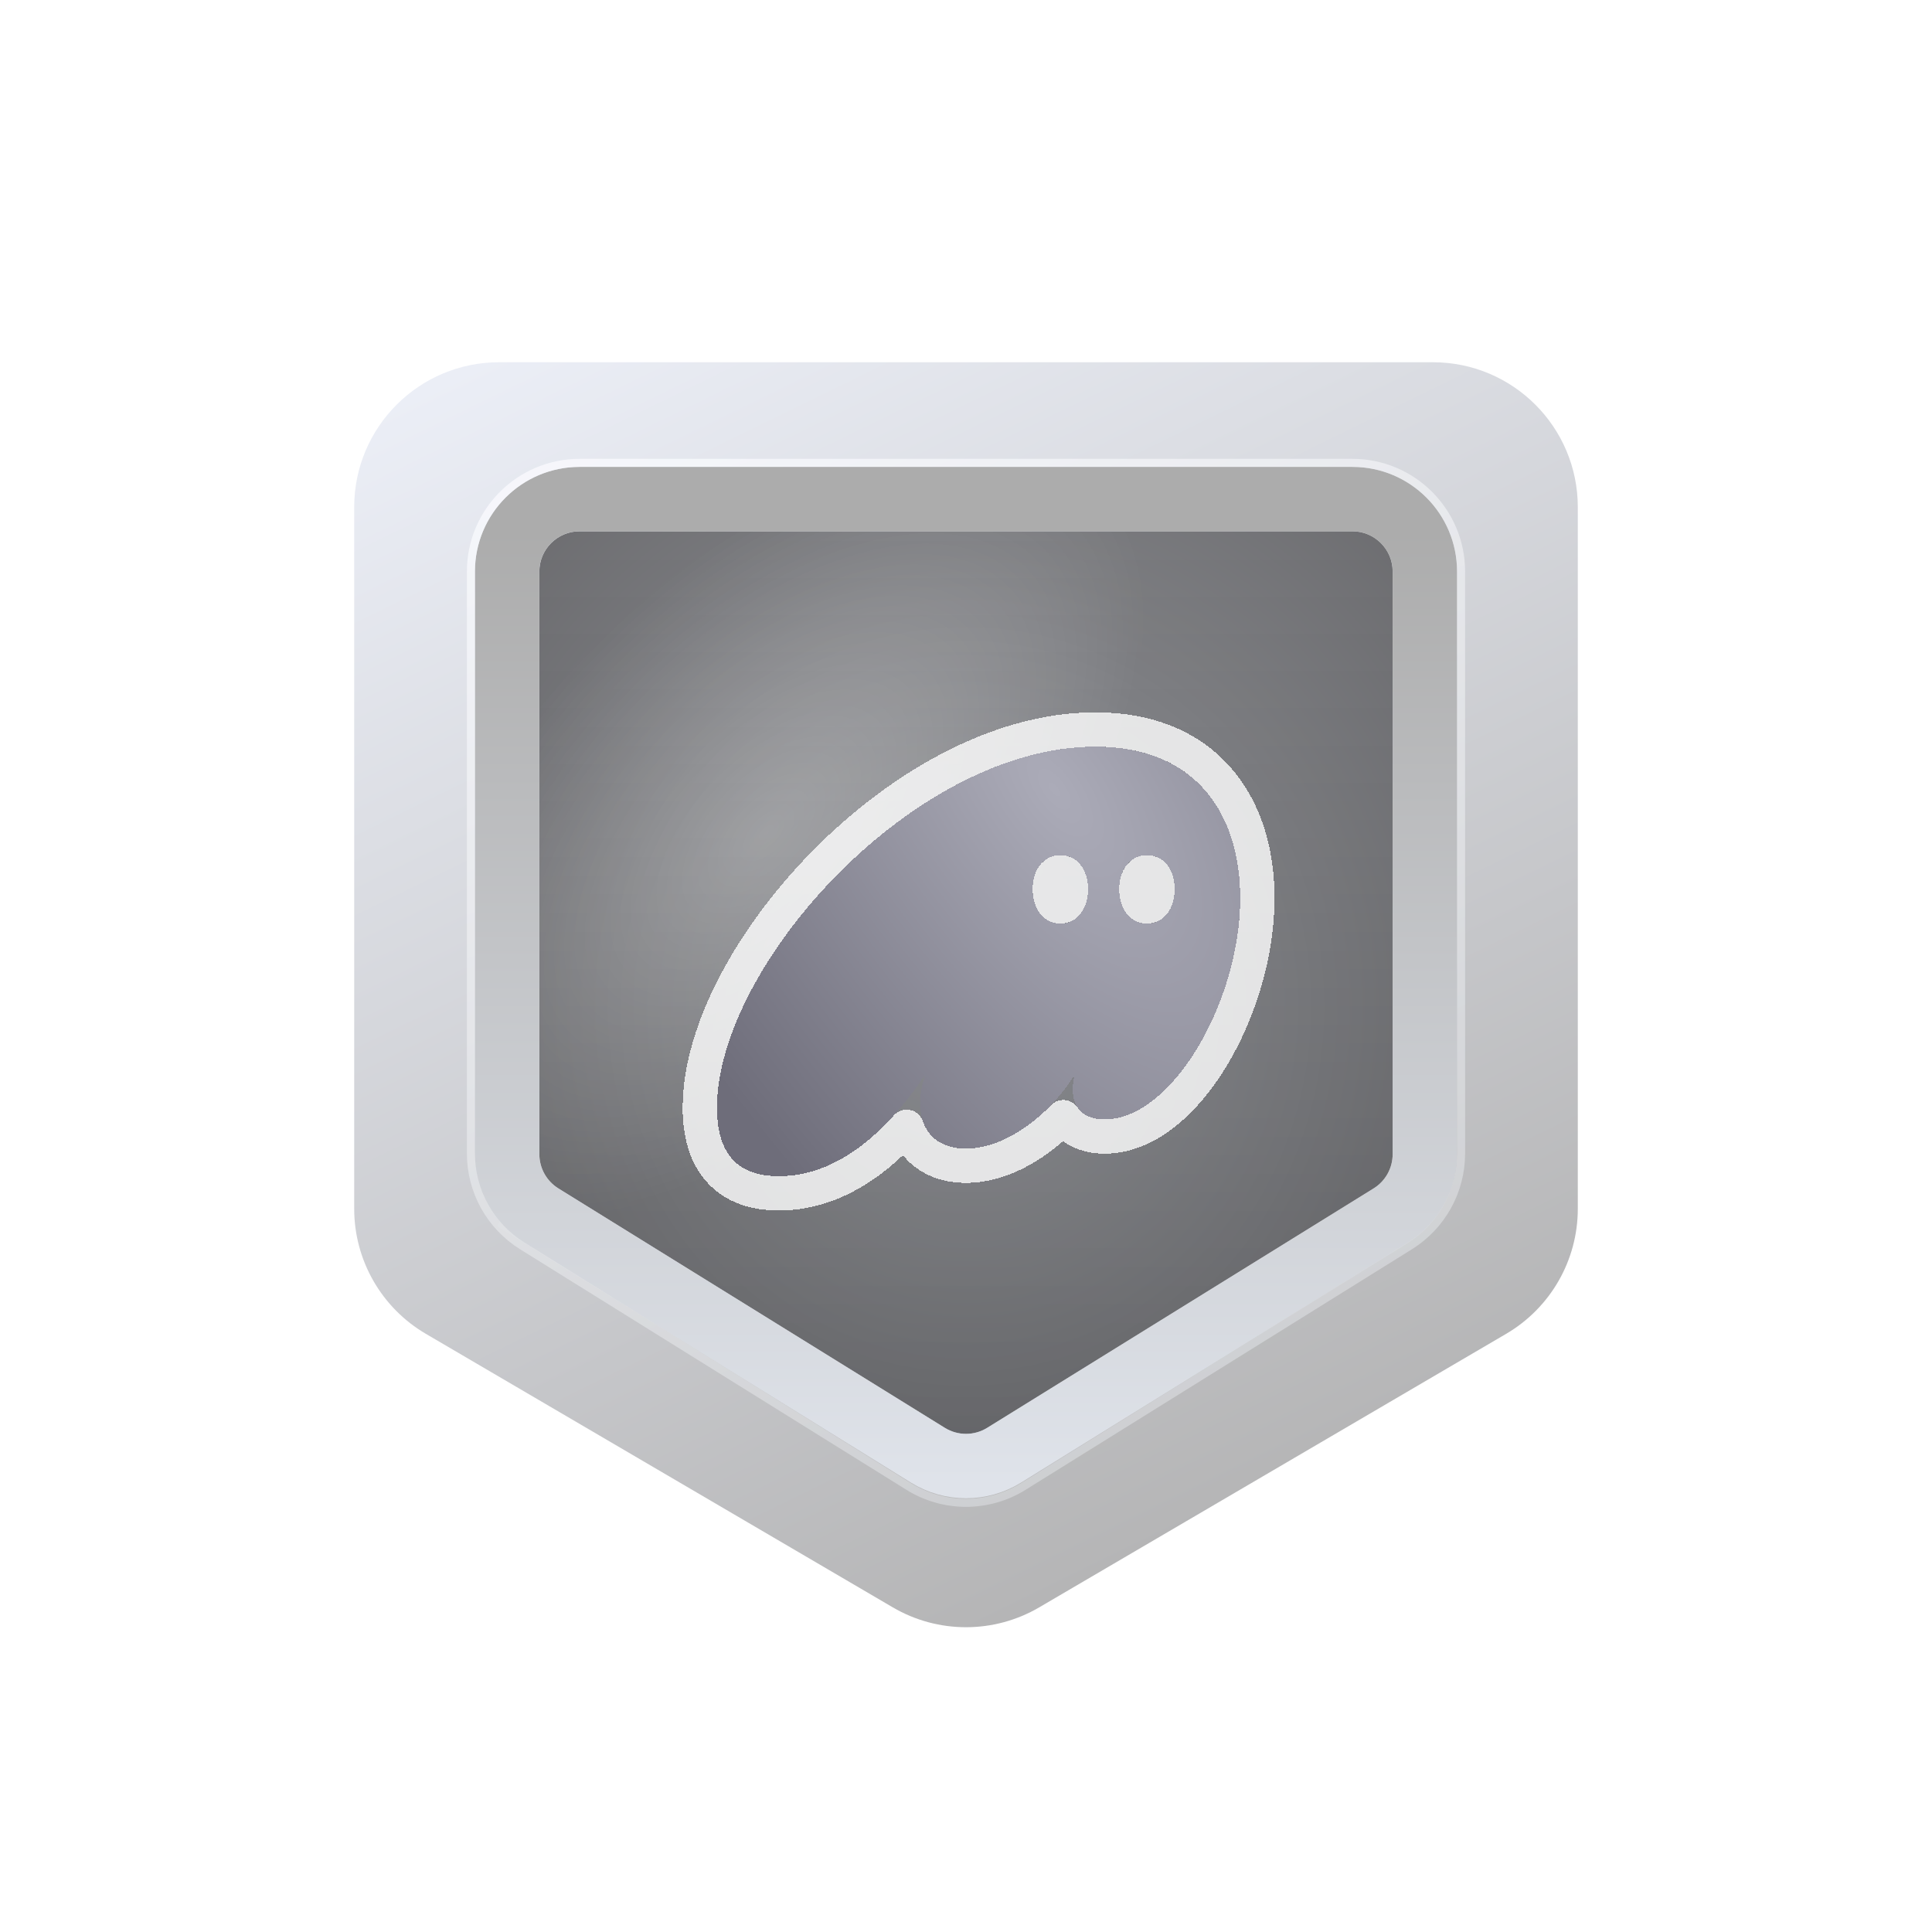 <svg width="120" height="120" viewBox="0 0 120 120" fill="none" xmlns="http://www.w3.org/2000/svg">
<path d="M22 31.5C22 26.529 26.029 22.5 31 22.5H89C93.971 22.5 98 26.529 98 31.5V75.081C98 78.276 96.306 81.231 93.549 82.847L64.549 99.835C61.74 101.481 58.26 101.481 55.451 99.835L26.451 82.847C23.694 81.231 22 78.276 22 75.081V31.5Z" fill="url(#paint0_linear_561_10354)"/>
<g filter="url(#filter0_i_561_10354)">
<path d="M33.5 35.5C33.5 34.119 34.619 33 36 33H84C85.381 33 86.5 34.119 86.5 35.5V71.691C86.5 72.556 86.052 73.36 85.317 73.816L61.317 88.684C60.51 89.184 59.49 89.184 58.683 88.684L34.683 73.816C33.948 73.36 33.5 72.556 33.5 71.691V35.5Z" fill="url(#paint1_radial_561_10354)"/>
<path d="M33.5 35.5C33.5 34.119 34.619 33 36 33H84C85.381 33 86.5 34.119 86.5 35.5V71.691C86.5 72.556 86.052 73.36 85.317 73.816L61.317 88.684C60.51 89.184 59.49 89.184 58.683 88.684L34.683 73.816C33.948 73.36 33.5 72.556 33.5 71.691V35.5Z" fill="url(#paint2_radial_561_10354)" fill-opacity="0.29"/>
<path d="M33.5 35.5C33.5 34.119 34.619 33 36 33H84C85.381 33 86.5 34.119 86.5 35.5V71.691C86.5 72.556 86.052 73.36 85.317 73.816L61.317 88.684C60.51 89.184 59.49 89.184 58.683 88.684L34.683 73.816C33.948 73.36 33.5 72.556 33.5 71.691V35.5Z" fill="url(#paint3_linear_561_10354)" fill-opacity="0.2"/>
</g>
<path d="M33.63 75.516L34.669 73.84L33.63 75.516L57.63 90.385C59.082 91.284 60.918 91.284 62.37 90.385L86.37 75.516C87.694 74.695 88.5 73.248 88.5 71.691V35.5C88.5 33.015 86.485 31 84 31H36C33.515 31 31.5 33.015 31.5 35.5V71.691C31.5 73.248 32.306 74.695 33.63 75.516Z" stroke="url(#paint4_linear_561_10354)" stroke-width="4"/>
<g filter="url(#filter1_di_561_10354)">
<path d="M47.846 69.859C51.993 69.859 55.11 66.303 56.97 63.494C56.743 64.115 56.618 64.737 56.618 65.334C56.618 66.975 57.573 68.143 59.458 68.143C62.047 68.143 64.812 65.905 66.244 63.494C66.144 63.842 66.094 64.165 66.094 64.463C66.094 65.607 66.747 66.328 68.079 66.328C72.277 66.328 76.499 58.993 76.499 52.578C76.499 47.581 73.936 43.18 67.501 43.18C56.19 43.18 44 56.805 44 65.607C44 69.063 45.885 69.859 47.846 69.859ZM63.605 52.031C63.605 50.788 64.309 49.918 65.34 49.918C66.345 49.918 67.049 50.788 67.049 52.031C67.049 53.275 66.345 54.17 65.34 54.17C64.309 54.17 63.605 53.275 63.605 52.031ZM68.984 52.031C68.984 50.788 69.688 49.918 70.718 49.918C71.724 49.918 72.428 50.788 72.428 52.031C72.428 53.275 71.724 54.17 70.718 54.17C69.688 54.17 68.984 53.275 68.984 52.031Z" fill="url(#paint5_radial_561_10354)" shape-rendering="crispEdges"/>
<path d="M47.846 70.924C50.239 70.924 52.285 69.896 53.936 68.558C54.607 68.014 55.223 67.412 55.782 66.79C55.945 67.269 56.199 67.711 56.56 68.089C57.276 68.84 58.289 69.209 59.458 69.209C61.05 69.209 62.603 68.528 63.908 67.587C64.479 67.175 65.019 66.702 65.511 66.19C65.606 66.329 65.715 66.462 65.841 66.586C66.428 67.16 67.227 67.394 68.079 67.394C69.445 67.394 70.724 66.799 71.831 65.914C72.941 65.027 73.94 63.803 74.777 62.407C76.447 59.622 77.565 55.997 77.565 52.578C77.565 49.914 76.883 47.293 75.23 45.321C73.551 43.317 70.982 42.114 67.501 42.114C61.447 42.114 55.315 45.733 50.752 50.343C46.205 54.936 42.934 60.799 42.934 65.607C42.934 67.523 43.462 68.929 44.483 69.829C45.479 70.706 46.748 70.924 47.846 70.924ZM64.671 52.031C64.671 51.604 64.792 51.329 64.911 51.183C65.017 51.053 65.15 50.983 65.34 50.983C65.508 50.983 65.635 51.046 65.743 51.178C65.862 51.326 65.983 51.604 65.983 52.031C65.983 52.459 65.862 52.747 65.737 52.903C65.625 53.044 65.497 53.104 65.34 53.104C65.161 53.104 65.028 53.037 64.916 52.899C64.792 52.744 64.671 52.459 64.671 52.031ZM70.05 52.031C70.05 51.604 70.171 51.329 70.29 51.183C70.396 51.053 70.529 50.983 70.718 50.983C70.887 50.983 71.014 51.046 71.121 51.178C71.241 51.326 71.362 51.604 71.362 52.031C71.362 52.459 71.241 52.747 71.116 52.903C71.004 53.044 70.876 53.104 70.718 53.104C70.54 53.104 70.407 53.037 70.295 52.899C70.171 52.744 70.05 52.459 70.05 52.031Z" stroke="white" stroke-opacity="0.8" stroke-width="2.131" stroke-linejoin="round" shape-rendering="crispEdges"/>
</g>
<path opacity="0.74" d="M36 28.75C32.272 28.75 29.25 31.772 29.25 35.5V71.65C29.25 73.982 30.453 76.148 32.432 77.38L56.432 92.323C58.616 93.683 61.384 93.683 63.568 92.323L87.568 77.38C89.547 76.148 90.75 73.982 90.75 71.65V35.5C90.75 31.772 87.728 28.75 84 28.75H36Z" stroke="url(#paint6_linear_561_10354)" stroke-width="0.5"/>
<defs>
<filter id="filter0_i_561_10354" x="29.5" y="29" width="61" height="64.06" filterUnits="userSpaceOnUse" color-interpolation-filters="sRGB">
<feFlood flood-opacity="0" result="BackgroundImageFix"/>
<feBlend mode="normal" in="SourceGraphic" in2="BackgroundImageFix" result="shape"/>
<feColorMatrix in="SourceAlpha" type="matrix" values="0 0 0 0 0 0 0 0 0 0 0 0 0 0 0 0 0 0 127 0" result="hardAlpha"/>
<feOffset/>
<feGaussianBlur stdDeviation="11.25"/>
<feComposite in2="hardAlpha" operator="arithmetic" k2="-1" k3="1"/>
<feColorMatrix type="matrix" values="0 0 0 0 0.236 0 0 0 0 0.238 0 0 0 0 0.246 0 0 0 1 0"/>
<feBlend mode="normal" in2="shape" result="effect1_innerShadow_561_10354"/>
</filter>
<filter id="filter1_di_561_10354" x="40.27" y="41.049" width="39.958" height="34.671" filterUnits="userSpaceOnUse" color-interpolation-filters="sRGB">
<feFlood flood-opacity="0" result="BackgroundImageFix"/>
<feColorMatrix in="SourceAlpha" type="matrix" values="0 0 0 0 0 0 0 0 0 0 0 0 0 0 0 0 0 0 127 0" result="hardAlpha"/>
<feOffset dy="2.131"/>
<feGaussianBlur stdDeviation="0.799"/>
<feComposite in2="hardAlpha" operator="out"/>
<feColorMatrix type="matrix" values="0 0 0 0 0 0 0 0 0 0 0 0 0 0 0 0 0 0 0.25 0"/>
<feBlend mode="normal" in2="BackgroundImageFix" result="effect1_dropShadow_561_10354"/>
<feBlend mode="normal" in="SourceGraphic" in2="effect1_dropShadow_561_10354" result="shape"/>
<feColorMatrix in="SourceAlpha" type="matrix" values="0 0 0 0 0 0 0 0 0 0 0 0 0 0 0 0 0 0 127 0" result="hardAlpha"/>
<feOffset dx="0.533" dy="1.066"/>
<feGaussianBlur stdDeviation="3.73"/>
<feComposite in2="hardAlpha" operator="arithmetic" k2="-1" k3="1"/>
<feColorMatrix type="matrix" values="0 0 0 0 0.206 0 0 0 0 0.209 0 0 0 0 0.217 0 0 0 1 0"/>
<feBlend mode="normal" in2="shape" result="effect2_innerShadow_561_10354"/>
</filter>
<linearGradient id="paint0_linear_561_10354" x1="26.5" y1="22.5" x2="64.25" y2="99.75" gradientUnits="userSpaceOnUse">
<stop stop-color="#ECEFF7"/>
<stop offset="1" stop-color="#B5B5B6"/>
</linearGradient>
<radialGradient id="paint1_radial_561_10354" cx="0" cy="0" r="1" gradientUnits="userSpaceOnUse" gradientTransform="translate(60 62.5) rotate(90) scale(45.952 43.615)">
<stop stop-color="#9B9DA2"/>
<stop offset="1" stop-color="#67676A"/>
</radialGradient>
<radialGradient id="paint2_radial_561_10354" cx="0" cy="0" r="1" gradientUnits="userSpaceOnUse" gradientTransform="translate(47.615 51.721) rotate(-45.741) scale(29.704 15.766)">
<stop stop-color="white"/>
<stop offset="1" stop-color="white" stop-opacity="0"/>
</radialGradient>
<linearGradient id="paint3_linear_561_10354" x1="60" y1="33" x2="60" y2="92" gradientUnits="userSpaceOnUse">
<stop stop-opacity="0"/>
<stop offset="1"/>
</linearGradient>
<linearGradient id="paint4_linear_561_10354" x1="60" y1="33" x2="60" y2="92" gradientUnits="userSpaceOnUse">
<stop stop-color="#ACACAC"/>
<stop offset="1" stop-color="#DFE3EA"/>
</linearGradient>
<radialGradient id="paint5_radial_561_10354" cx="0" cy="0" r="1" gradientUnits="userSpaceOnUse" gradientTransform="translate(65.007 45.844) rotate(144.327) scale(27.509 60.275)">
<stop stop-color="#ABABB8"/>
<stop offset="1" stop-color="#6E6D7A"/>
</radialGradient>
<linearGradient id="paint6_linear_561_10354" x1="43" y1="26.75" x2="69.25" y2="93.25" gradientUnits="userSpaceOnUse">
<stop stop-color="#FBFCFF"/>
<stop offset="1" stop-color="#D4D6D9"/>
</linearGradient>
</defs>
</svg>
